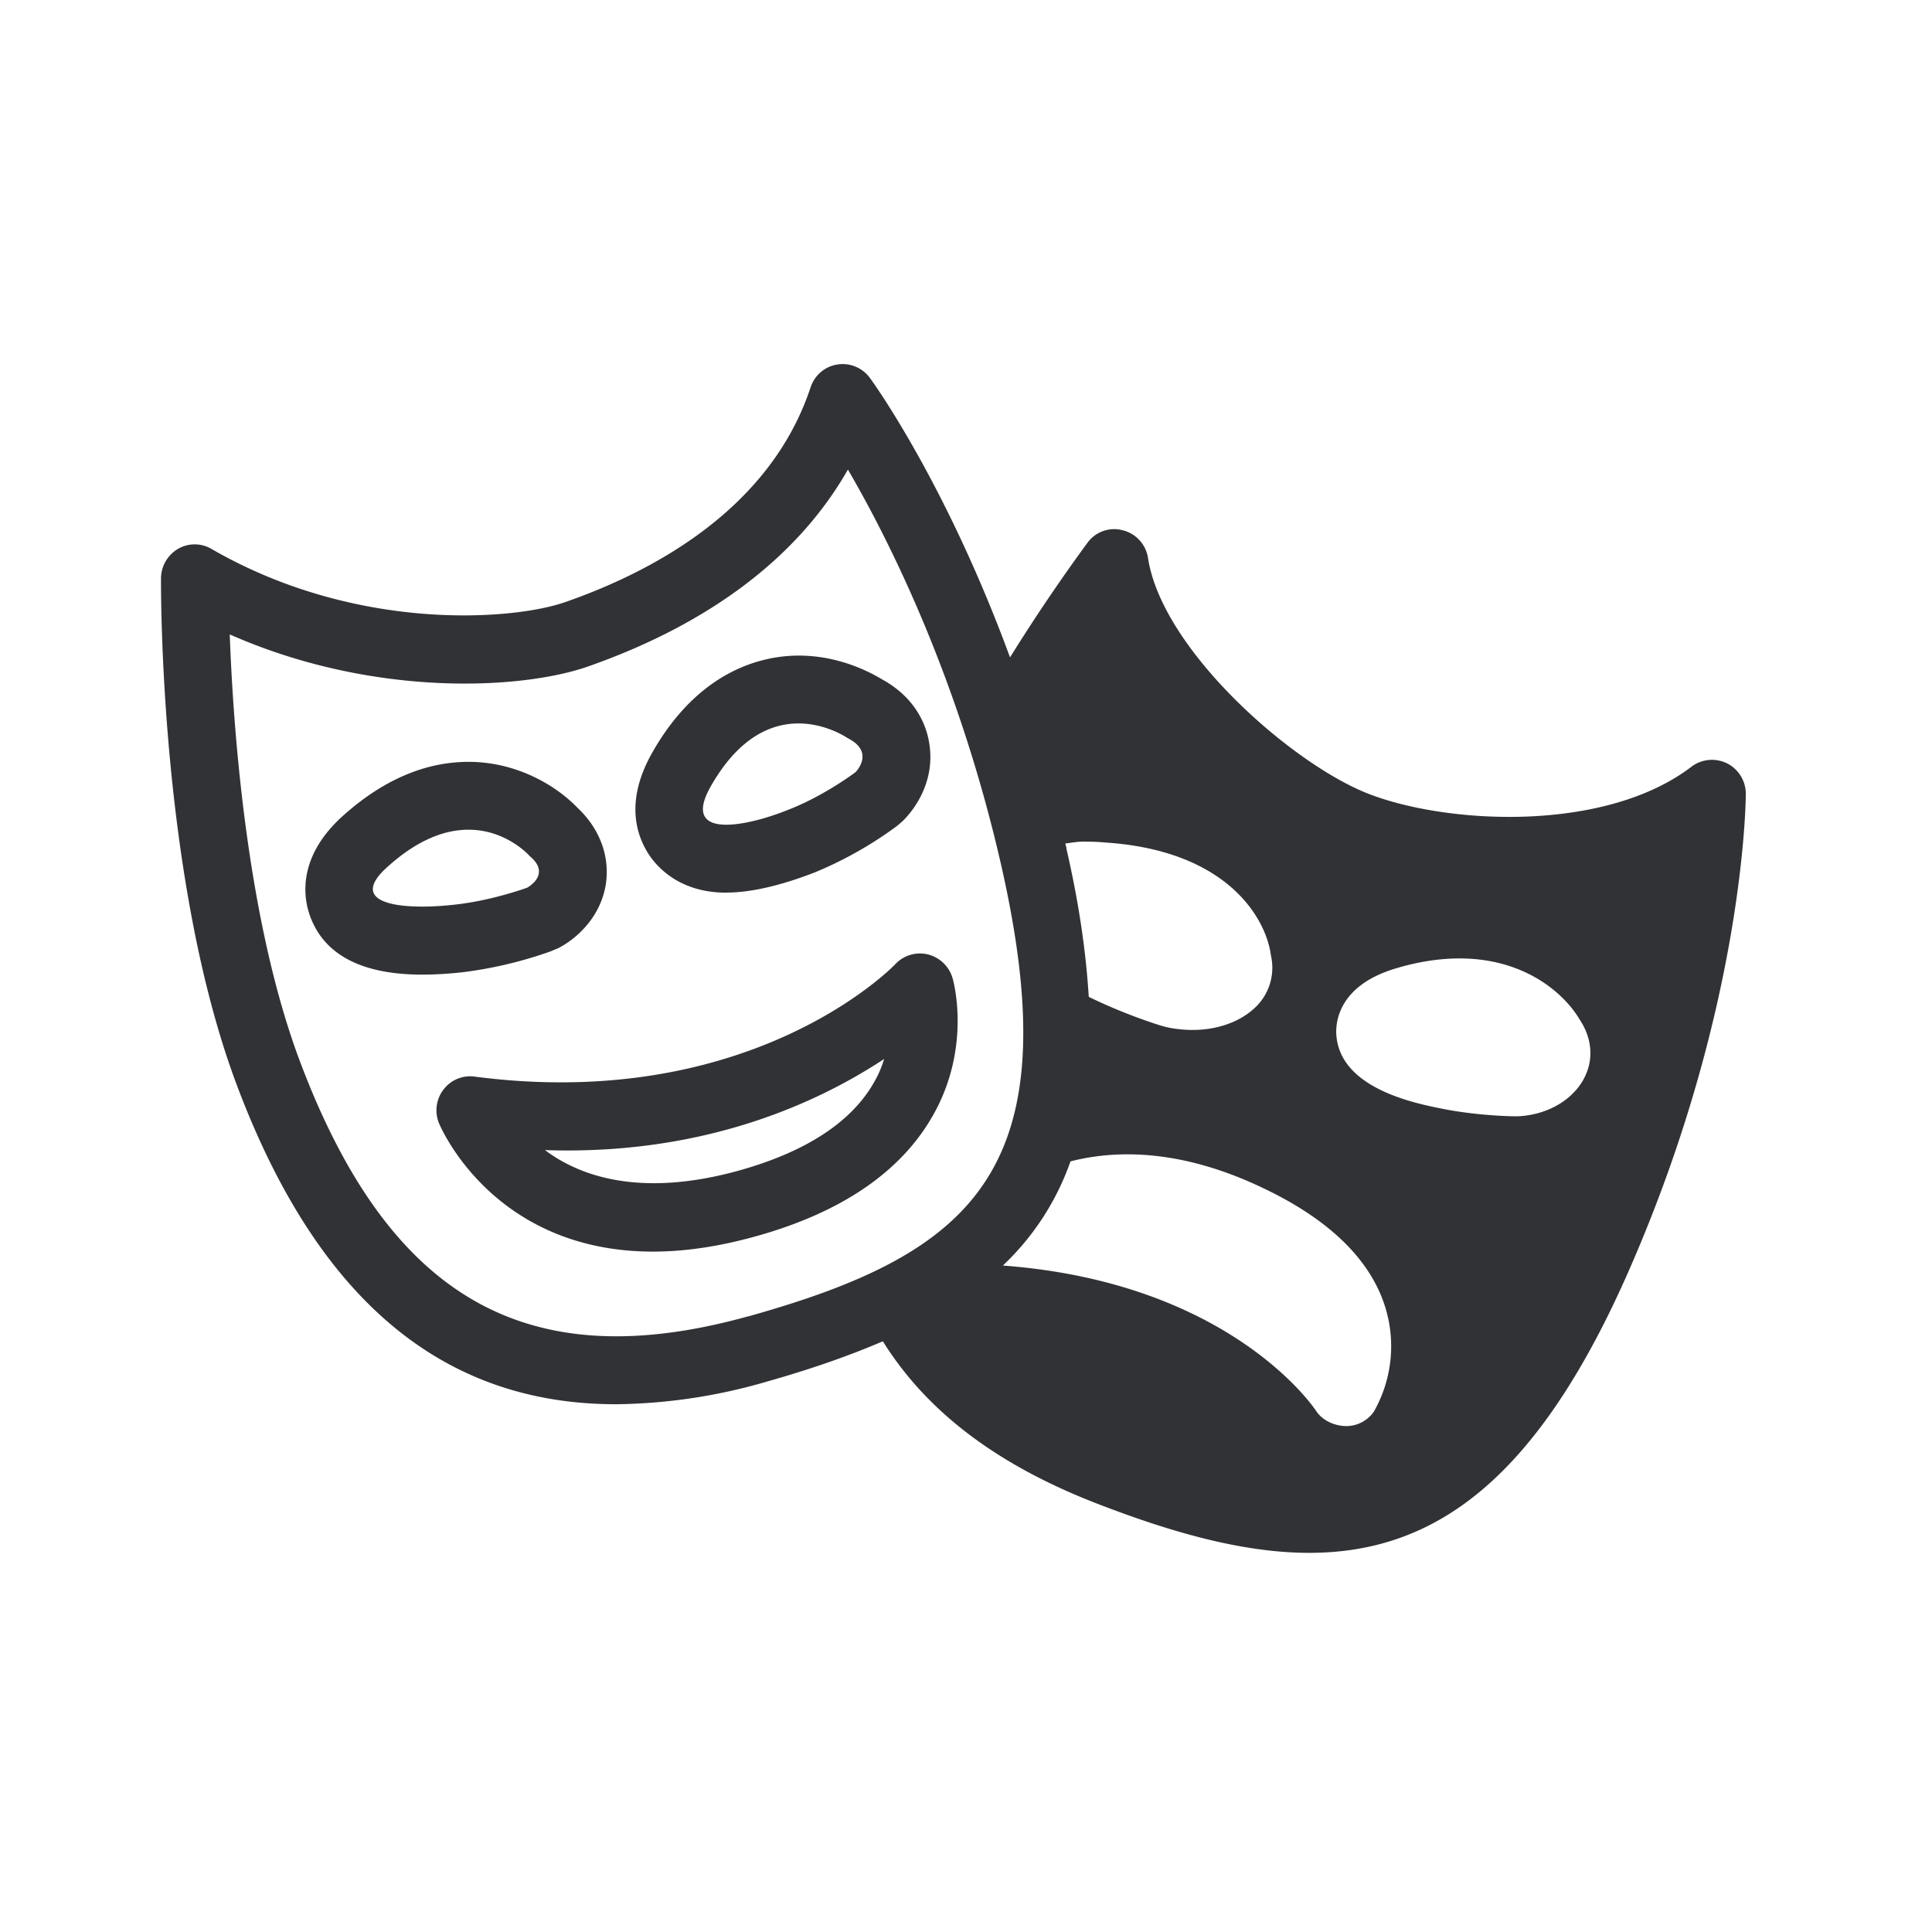<svg width="24" height="24" viewBox="0 0 24 24" xmlns="http://www.w3.org/2000/svg"><path d="M10.866 13.43a1.35 1.35 0 00.117-.275c-.79.521-2.201 1.2-4.213 1.132.437.328 1.19.591 2.406.255.844-.235 1.412-.61 1.69-1.112zm.66-1.574a.427.427 0 01.306.291c.011.034.238.846-.233 1.692-.392.706-1.131 1.216-2.196 1.515-.481.135-.91.194-1.29.194-2.007 0-2.654-1.58-2.662-1.6a.424.424 0 01.059-.414.415.415 0 01.386-.16c3.449.45 5.21-1.378 5.227-1.398a.42.42 0 01.404-.12zm-6.282-.594c.131 0 .274-.009.411-.025.46-.05.894-.21.894-.21s.305-.163.034-.39c0 0-.286-.33-.762-.33-.278 0-.616.109-1.006.46-.414.369-.064.495.429.495zm1.594.557a5.16 5.16 0 01-1.087.258c-.177.02-.348.03-.507.03-.74 0-1.208-.24-1.387-.713-.078-.202-.19-.723.398-1.255.499-.449 1.025-.675 1.566-.675.6 0 1.09.296 1.353.571.263.246.392.571.358.902-.045.415-.336.706-.594.84l-.1.042zm1.991-2.05c-.199.35-.07.476.193.476.213 0 .516-.081.796-.196.437-.174.81-.457.81-.457s.249-.249-.099-.423c0 0-.26-.182-.61-.182-.328 0-.737.16-1.09.782zm.193 1.32c-.621 0-.902-.365-.991-.522-.143-.246-.247-.655.07-1.215.594-1.05 1.398-1.208 1.82-1.208.5 0 .88.202 1.034.294.437.238.558.597.588.793.084.51-.224.863-.319.958a1.197 1.197 0 01-.09.078 4.793 4.793 0 01-1.002.566c-.294.115-.723.255-1.11.255zM19.67 13.41c.13-.235.113-.504-.047-.745-.177-.302-.658-.759-1.493-.759-.252 0-.521.042-.798.126-.715.216-.74.68-.732.818.042.67.97.854 1.32.924.428.085.849.093.893.093h.009c.028 0 .053 0 .081-.003.339-.03.627-.202.767-.454zm-2.607 4.132a1.64 1.64 0 00.12-1.378c-.204-.563-.714-1.04-1.513-1.415-.958-.454-1.759-.479-2.372-.322a3.263 3.263 0 01-.84 1.294c2.8.21 3.846 1.74 3.888 1.801.064.101.179.168.31.188a.418.418 0 00.406-.168zm-7.765-1.19c2.812-.788 4-1.83 3.137-5.614-.53-2.32-1.395-4.036-1.902-4.905C9.92 6.912 8.818 7.75 7.297 8.282c-.824.285-2.661.386-4.443-.401.042 1.154.208 3.52.863 5.28 1.112 2.975 2.832 3.955 5.58 3.19zm4.188-5.897c-.098-.003-.171.014-.252.023.005.025.014.047.016.075.157.684.241 1.283.275 1.83.426.21.849.344.899.358.025.008.07.02.098.025 0 0 .078.017.193.025.34.023.65-.073.855-.255a.68.68 0 00.218-.666c-.061-.474-.554-1.308-2.061-1.404a2.141 2.141 0 00-.241-.01zm7.969-.972a.425.425 0 01.232.381c0 .107-.03 2.658-1.434 5.877-1.14 2.619-2.412 3.549-3.989 3.549-.79 0-1.655-.233-2.619-.605-1.269-.488-2.137-1.157-2.678-2.023-.437.188-.918.353-1.445.502a6.922 6.922 0 01-1.868.28c-2.171 0-3.723-1.317-4.72-3.986C1.983 10.908 2 7.335 2 7.183a.428.428 0 01.21-.364.412.412 0 01.417 0c1.79 1.034 3.732.891 4.393.661 1.117-.389 2.554-1.17 3.05-2.67.05-.15.18-.26.333-.282.154-.025.311.04.404.168.05.067.95 1.32 1.74 3.47a22.55 22.55 0 01.963-1.425.41.41 0 01.437-.154.42.42 0 01.314.344c.173 1.138 1.787 2.563 2.747 2.933.992.381 2.936.476 4.003-.339a.422.422 0 01.443-.042z" fill="#313235" fill-rule="nonzero"/></svg>